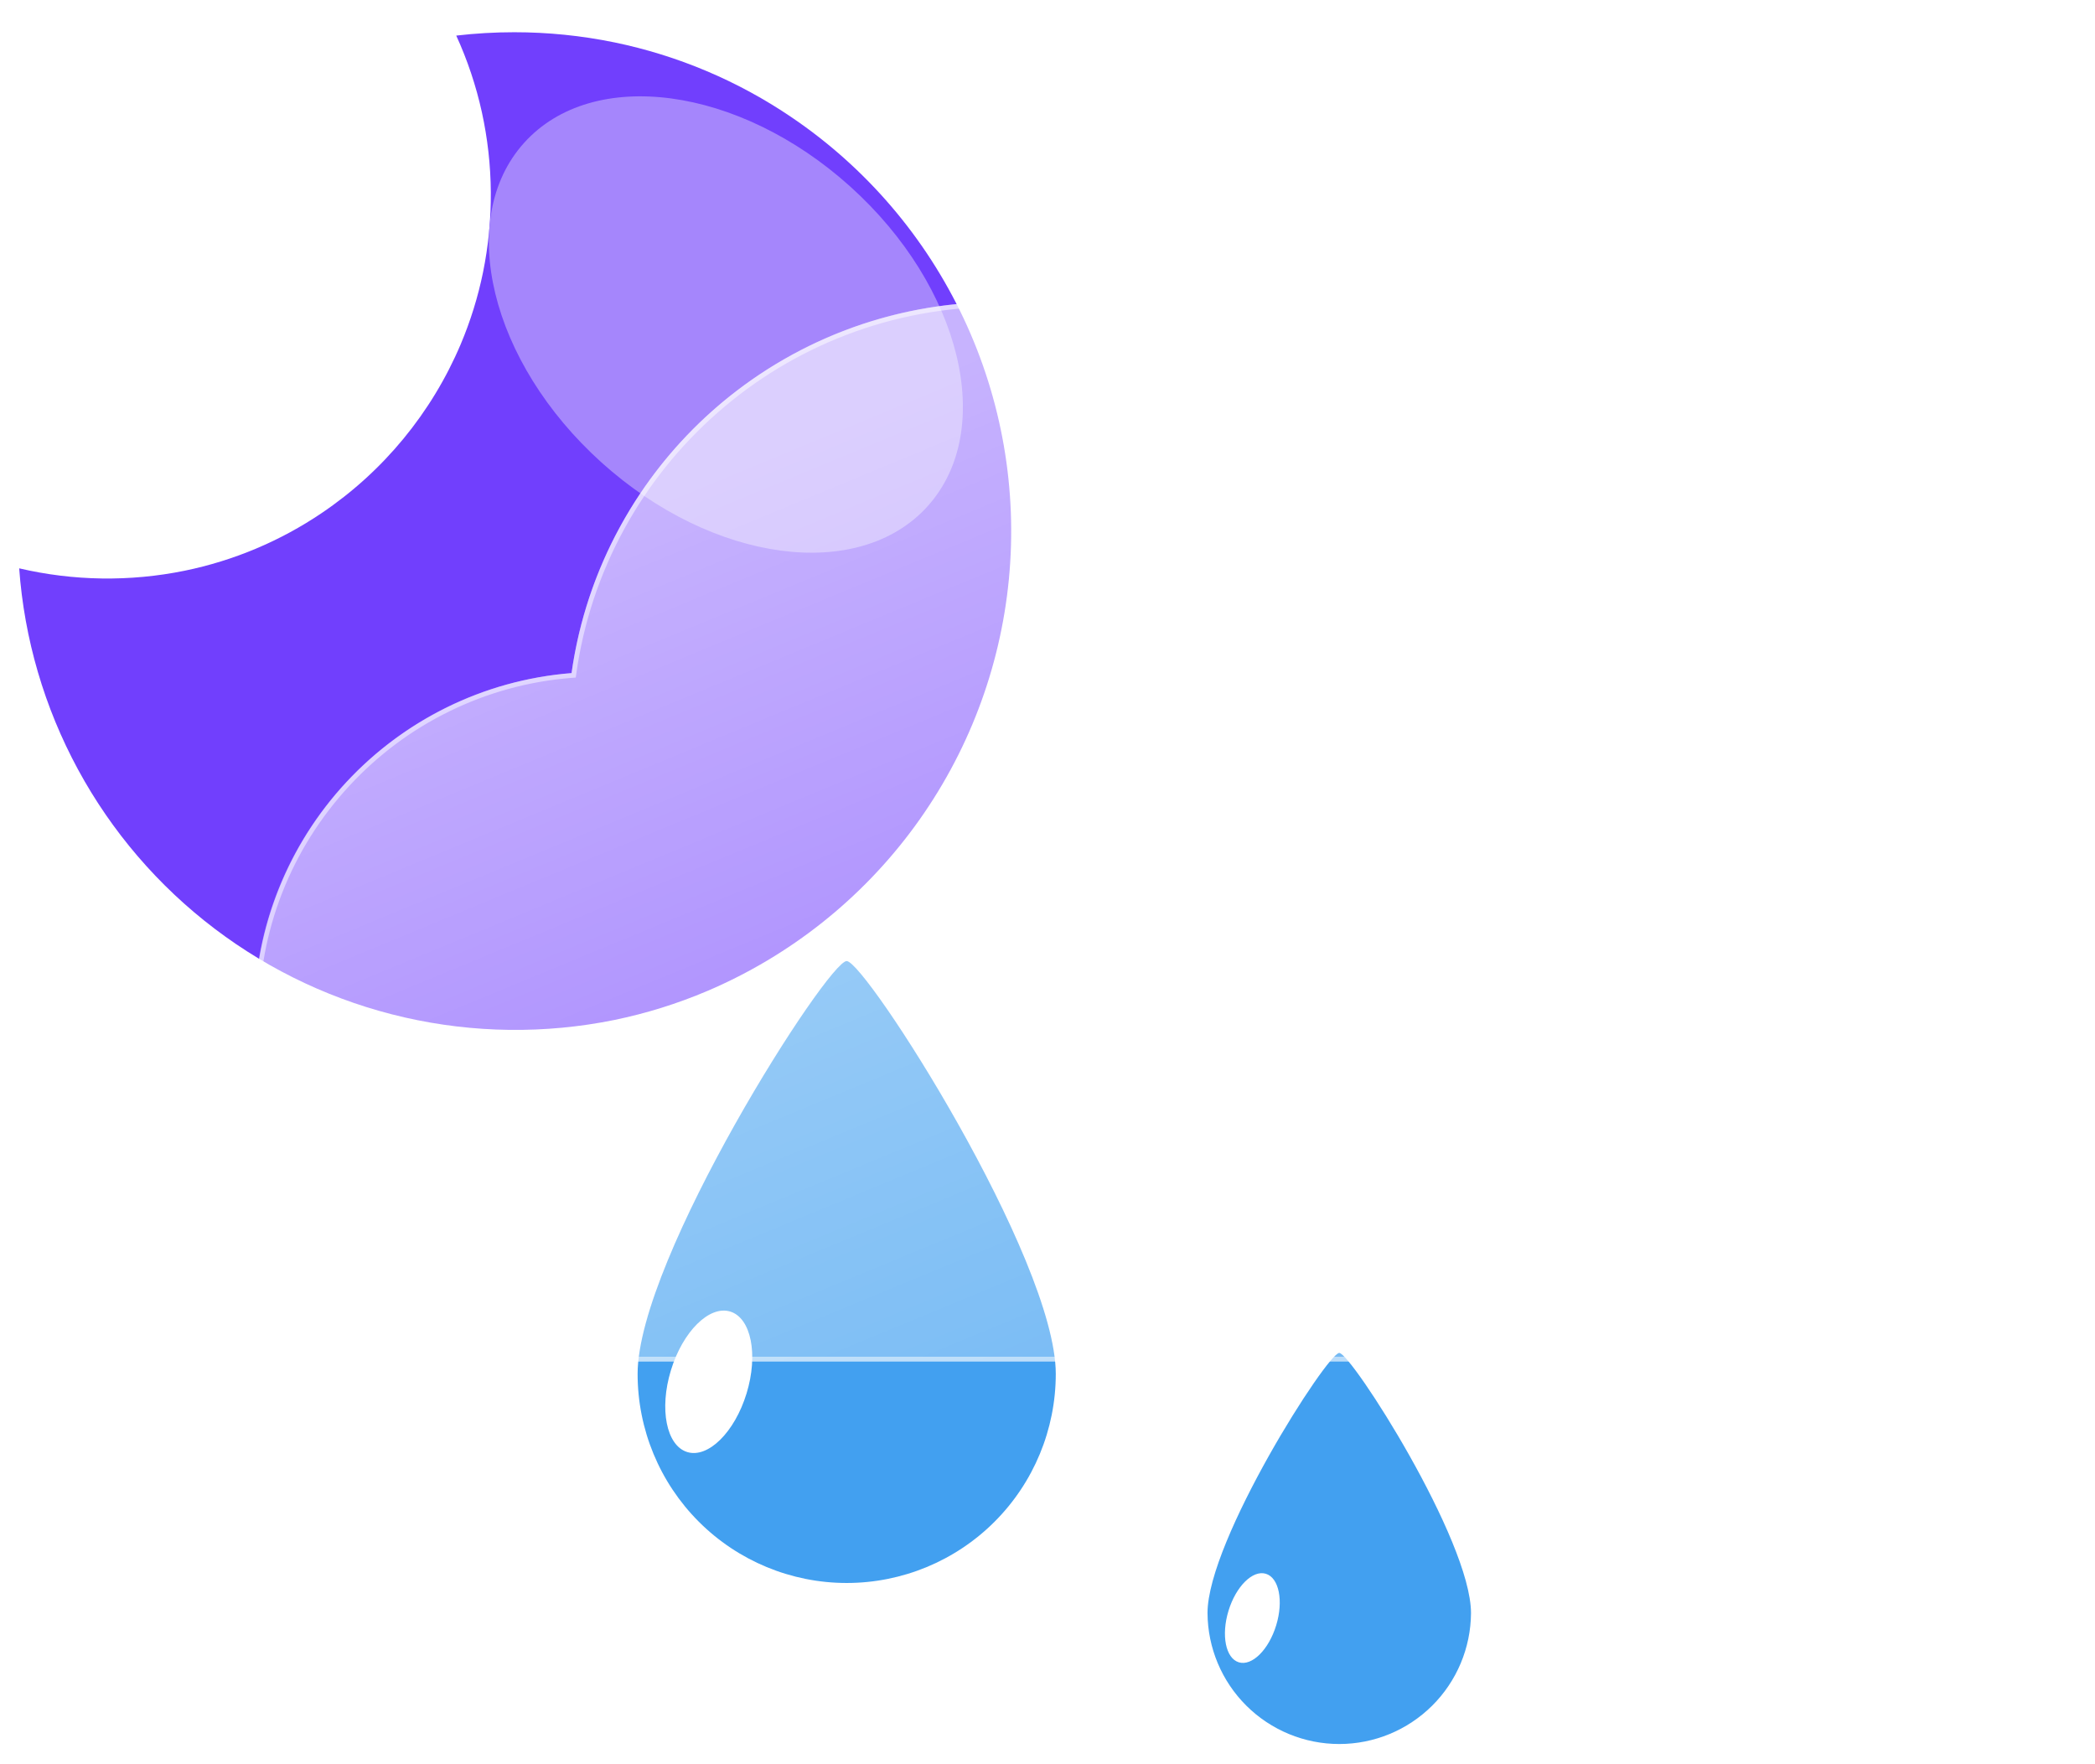 <svg width="437" height="368" viewBox="0 0 437 368" fill="none" xmlns="http://www.w3.org/2000/svg">
<g filter="url(#filter0_f_240_5208)">
<path d="M176.613 200.467C180.526 200.511 220.226 262.496 220.226 286.583C220.226 298.15 215.631 309.243 207.452 317.422C199.273 325.601 188.18 330.196 176.613 330.196C165.046 330.196 153.953 325.601 145.774 317.422C137.595 309.243 133 298.15 133 286.583C133 262.496 172.7 200.424 176.613 200.467Z" fill="#42A0F0"/>
<path d="M143.36 302.886C147.718 304.219 153.256 298.738 155.731 290.644C158.205 282.551 156.678 274.91 152.32 273.578C147.963 272.245 142.424 277.726 139.95 285.82C137.475 293.913 139.002 301.554 143.36 302.886Z" fill="white"/>
<path d="M279.359 282.209C281.824 282.238 306.839 321.293 306.839 336.47C306.795 343.73 303.881 350.677 298.732 355.795C293.583 360.913 286.618 363.785 279.358 363.785C272.099 363.785 265.134 360.913 259.985 355.795C254.836 350.677 251.922 343.73 251.878 336.47C251.878 321.293 276.893 282.182 279.359 282.209Z" fill="#42A0F0"/>
<path d="M258.406 346.742C261.152 347.582 264.642 344.129 266.201 339.029C267.76 333.93 266.798 329.116 264.052 328.276C261.306 327.437 257.816 330.89 256.257 335.989C254.698 341.089 255.66 345.903 258.406 346.742Z" fill="white"/>
<path d="M107.268 6.723C114.278 6.721 121.27 7.43 128.137 8.837C141.39 11.567 153.974 16.889 165.164 24.497C180.667 35.005 193.053 49.495 201.021 66.444C208.989 83.393 212.244 102.175 210.444 120.817C208.644 139.459 201.856 157.271 190.793 172.383C179.73 187.495 164.801 199.347 147.574 206.695C141.312 209.356 134.8 211.388 128.136 212.76C113.685 215.69 98.775 215.508 84.4 212.224C70.026 208.941 56.516 202.632 44.77 193.718C33.024 184.804 23.313 173.489 16.283 160.528C9.253 147.566 5.066 133.256 4 118.549C15.331 121.201 27.102 121.372 38.506 119.049C48.739 116.954 58.459 112.863 67.112 107.012C79.974 98.329 90.042 86.102 96.096 71.812C98.141 66.973 99.703 61.943 100.757 56.795C103.004 45.767 102.921 34.39 100.513 23.395C99.302 17.898 97.51 12.544 95.169 7.424C99.185 6.957 103.225 6.723 107.268 6.723Z" fill="#713FFD"/>
<g filter="url(#filter1_f_240_5208)">
<path d="M177.339 38.896C154.095 17.967 123.644 13.892 109.325 29.794C95.007 45.696 102.242 75.555 125.487 96.484C148.732 117.414 179.182 121.489 193.501 105.586C207.82 89.684 200.584 59.826 177.339 38.896Z" fill="#A586FC"/>
</g>
<g filter="url(#filter2_d_240_5208)">
<path d="M306.346 282.002H114.914C96.344 281.988 78.499 274.791 65.115 261.917C51.731 249.043 43.846 231.491 43.11 212.936C42.375 194.38 48.846 176.259 61.169 162.366C73.492 148.473 90.711 139.886 109.222 138.402C111.862 119.762 120.279 102.419 133.29 88.812C146.3 75.206 163.249 66.02 181.753 62.549C200.256 59.077 219.382 61.494 236.44 69.459C253.498 77.424 267.629 90.537 276.846 106.952C293.751 101.1 312.016 100.417 329.311 104.988C346.606 109.559 362.147 119.179 373.953 132.619C385.758 146.06 393.293 162.712 395.595 180.452C397.897 198.192 394.863 216.216 386.88 232.225C382.195 246.69 373.048 259.299 360.752 268.242C348.456 277.184 333.642 282.002 318.438 282.002H306.346Z" fill="url(#paint0_linear_240_5208)"/>
<path d="M318.438 281.002C326.158 281.002 333.749 279.769 340.999 277.338C348.01 274.987 354.591 271.556 360.561 267.141C366.463 262.777 371.636 257.549 375.937 251.603C380.291 245.582 383.653 238.959 385.928 231.917L385.952 231.845L385.986 231.777C389.012 225.73 391.342 219.333 392.912 212.763C394.527 206.002 395.346 199.017 395.346 192.002C395.346 185.963 394.738 179.928 393.538 174.064C392.369 168.35 390.624 162.73 388.353 157.359C386.122 152.086 383.362 147 380.147 142.242C376.963 137.529 373.307 133.097 369.279 129.069C365.251 125.042 360.82 121.385 356.107 118.201C351.349 114.987 346.262 112.226 340.989 109.995C335.618 107.724 329.998 105.979 324.284 104.81C318.421 103.61 312.386 103.002 306.346 103.002C296.347 103.002 286.532 104.647 277.173 107.893L276.384 108.167L275.974 107.438C268.358 93.897 257.28 82.524 243.938 74.55C237.19 70.517 229.941 67.401 222.392 65.288C214.603 63.108 206.513 62.002 198.346 62.002C187.362 62.002 176.639 63.979 166.476 67.878C156.658 71.645 147.651 77.086 139.706 84.05C131.807 90.974 125.252 99.144 120.222 108.333C115.069 117.747 111.702 127.909 110.212 138.537L110.101 139.333L109.3 139.395C100.342 140.096 91.723 142.455 83.683 146.405C75.87 150.244 68.894 155.436 62.948 161.837C50.73 174.989 44.001 192.125 44.001 210.089C44.001 219.663 45.876 228.949 49.573 237.691C51.35 241.893 53.55 245.945 56.111 249.736C58.648 253.491 61.562 257.023 64.771 260.232C67.98 263.441 71.511 266.355 75.266 268.892C79.057 271.453 83.11 273.652 87.312 275.429C96.053 279.127 105.34 281.002 114.914 281.002H306.346H318.438ZM318.438 282.002H306.346H114.914C75.198 282.002 43.001 249.805 43.001 210.089C43.001 172.288 72.166 141.299 109.222 138.398C115.351 94.66 152.918 61.002 198.346 61.002C232.048 61.002 261.423 79.525 276.846 106.948C286.088 103.743 296.013 102.002 306.346 102.002C356.052 102.002 396.346 142.297 396.346 192.002C396.346 206.458 392.937 220.121 386.88 232.225C377.545 261.11 350.432 282.002 318.438 282.002Z" fill="white" fill-opacity="0.5"/>
</g>
</g>
<defs>
<filter id="filter0_f_240_5208" x="-0" y="2.723" width="400.347" height="365.062" filterUnits="userSpaceOnUse" color-interpolation-filters="sRGB">
<feFlood flood-opacity="0" result="BackgroundImageFix"/>
<feBlend mode="normal" in="SourceGraphic" in2="BackgroundImageFix" result="shape"/>
<feGaussianBlur stdDeviation="2" result="effect1_foregroundBlur_240_5208"/>
</filter>
<filter id="filter1_f_240_5208" x="81.974" y="0.093" width="138.879" height="135.194" filterUnits="userSpaceOnUse" color-interpolation-filters="sRGB">
<feFlood flood-opacity="0" result="BackgroundImageFix"/>
<feBlend mode="normal" in="SourceGraphic" in2="BackgroundImageFix" result="shape"/>
<feGaussianBlur stdDeviation="10" result="effect1_foregroundBlur_240_5208"/>
</filter>
<filter id="filter2_d_240_5208" x="23.001" y="33.002" width="413.345" height="281" filterUnits="userSpaceOnUse" color-interpolation-filters="sRGB">
<feFlood flood-opacity="0" result="BackgroundImageFix"/>
<feColorMatrix in="SourceAlpha" type="matrix" values="0 0 0 0 0 0 0 0 0 0 0 0 0 0 0 0 0 0 127 0" result="hardAlpha"/>
<feOffset dx="10" dy="2"/>
<feGaussianBlur stdDeviation="15"/>
<feColorMatrix type="matrix" values="0 0 0 0 0.259 0 0 0 0 0.627 0 0 0 0 0.941 0 0 0 0.596 0"/>
<feBlend mode="normal" in2="BackgroundImageFix" result="effect1_dropShadow_240_5208"/>
<feBlend mode="normal" in="SourceGraphic" in2="effect1_dropShadow_240_5208" result="shape"/>
</filter>
<linearGradient id="paint0_linear_240_5208" x1="219.699" y1="61.005" x2="322.342" y2="309.169" gradientUnits="userSpaceOnUse">
<stop stop-color="white" stop-opacity="0.604"/>
<stop offset="1" stop-color="white" stop-opacity="0.2"/>
</linearGradient>
</defs>
</svg>
